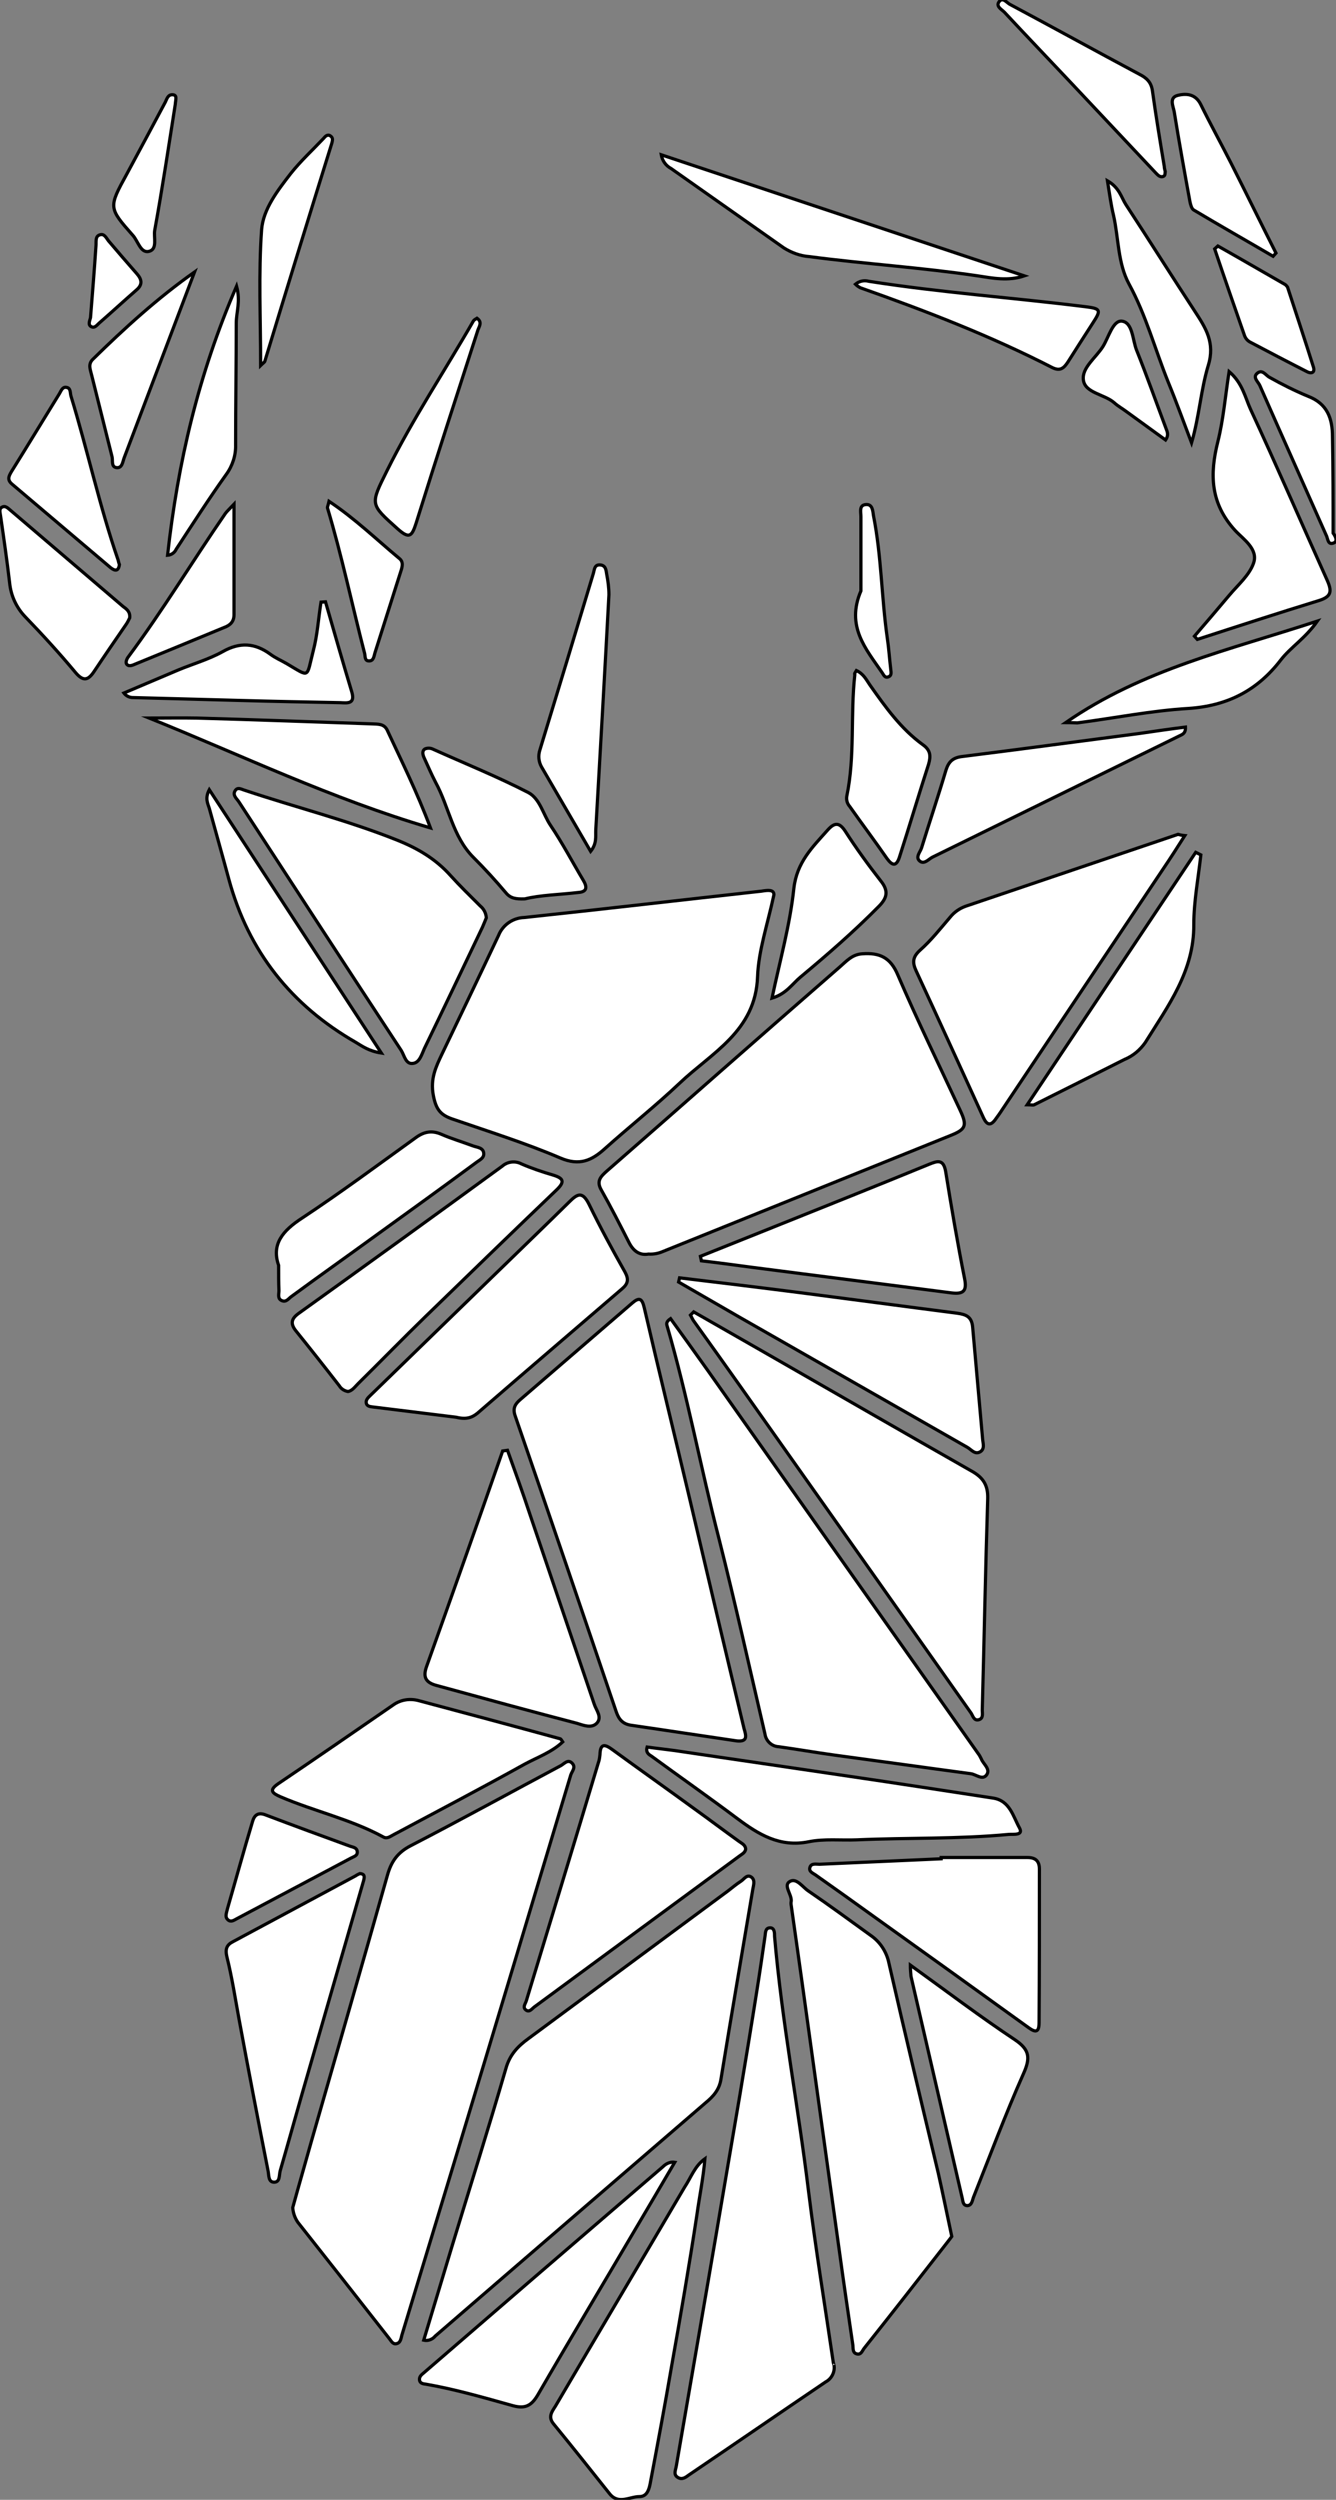 <?xml version="1.0" encoding="utf-8"?>
<!-- Generator: Adobe Illustrator 24.1.0, SVG Export Plug-In . SVG Version: 6.00 Build 0)  -->
<svg version="1.1" id="图层_1" xmlns="http://www.w3.org/2000/svg" xmlns:xlink="http://www.w3.org/1999/xlink" x="0px" y="0px"
	 viewBox="0 0 416.2 778.4" style="enable-background:new 0 0 416.2 778.4;" xml:space="preserve">
<rect x="0" y="0" width="416.2" height="778.4" fill="#808080" stroke="none"/>
<style type="text/css">
	.st0{fill:#FFFFFF;stroke:#000000;stroke-miterlimit:10;}
</style>
<g>
	<path class="st0" d="M91.2,687.4c1.9-6.9,3.9-13.8,5.8-20.6c7.9-27.6,15.9-55.2,23.7-82.9c1.2-4.3,3.2-7.1,7.3-9.2
		c15.7-8.1,31.1-16.6,46.7-24.9c1.1-0.6,2.2-2.1,3.5-0.8s0,2.5-0.4,3.7c-11.8,39.3-23.6,78.7-35.5,118
		c-5.7,18.8-11.4,37.6-17.1,56.4c-0.3,1.1-0.4,2.5-1.8,2.7c-1.1,0.2-1.6-1-2.2-1.7c-9.4-12-18.9-24.1-28.4-36.1
		C91.9,690.7,91.3,689.1,91.2,687.4z"/>
	<path class="st0" d="M241.1,278.6c-2,9.3-4.8,17.4-5.1,25.5c-0.6,17-14.3,23.7-24.3,33.2c-7.5,7.1-15.6,13.5-23.3,20.4
		c-4.1,3.7-7.9,5.4-13.8,2.9c-11-4.7-22.5-8.3-33.8-12.2c-3.7-1.3-5-3.1-5.8-7.3c-1-5.2,0.8-8.9,2.7-12.9
		c5.9-12.3,11.8-24.6,17.6-36.9c1.3-3.3,4.5-5.5,8-5.6c24.6-2.6,49.3-5.5,73.9-8.2C239.1,277.2,241.1,276.9,241.1,278.6z"/>
	<path id="X2800BFM2Gra4OT5_15_" class="st0" d="M132,728.7c3-9.9,5.9-19.6,8.8-29.2c5.6-18.4,11.4-36.8,16.8-55.4
		c1.2-4.3,3.7-6.9,7-9.3c20.7-15.3,41.5-30.7,62.2-46c1.3-1,2.6-2.1,4-3c1-0.6,1.9-2.4,3.4-1.2c1.1,1,0.5,2.5,0.3,3.8
		c-3.3,19.7-6.7,39.3-9.9,59c-0.5,3.3-2.4,5.4-4.7,7.3c-19.8,17.1-39.6,34.1-59.4,51.2c-8.3,7.2-16.6,14.3-24.9,21.5
		C134.7,728.5,133.3,729,132,728.7z"/>
	<path id="X00B7FFM2Gra7Co12_5_" class="st0" d="M202,390.5c-2.9,0.5-4.8-1.1-6.1-3.7c-2.8-5.5-5.6-11-8.6-16.3
		c-1.6-2.8-0.1-4.2,1.8-5.9c11.7-10.2,23.3-20.4,34.9-30.6c12.5-11,25-21.9,37.5-32.8c2.1-1.8,3.9-4,7.1-4.2
		c5.4-0.4,8.8,1.1,11.1,6.6c6.1,14.2,12.9,28.1,19.4,42.1c2.3,4.9,1.8,6-3.3,8c-29.8,12-59.5,24-89.3,36
		C205.1,390.3,203.6,390.6,202,390.5z"/>
	<path id="X2800BFM2Gra4OT5_14_" class="st0" d="M229.6,542.1c-11-1.6-22-3.3-33.1-4.9c-2.5-0.4-3.7-1.8-4.5-4.1
		c-10.4-30.7-20.9-61.5-31.5-92.2c-0.9-2.5,0.1-3.8,1.6-5.1c11.6-10,23.2-20,34.8-30c2.2-1.9,3.1-1.6,3.8,1.4
		c4.6,19.9,9.5,39.8,14.2,59.7c5.6,23.8,11.2,47.6,16.9,71.4C232.5,540.6,232.9,542.4,229.6,542.1z"/>
	<path id="X2800BFM2Gra4OT5_13_" class="st0" d="M208.9,410.6c3.9,5.4,7.8,10.8,11.7,16.3c28,39.7,56.1,79.4,84.1,119.1
		c0.4,0.5,0.7,1.1,1,1.7c0.6,1.6,2.9,3.1,1.7,4.9c-1.3,1.9-3.3-0.1-5-0.3c-14.2-1.9-28.4-3.9-42.5-5.8c-5.8-0.8-11.5-1.8-17.3-2.6
		c-2.2-0.1-4-1.8-4.3-4c-4.7-20.2-9.2-40.5-14.3-60.7c-5.7-22.1-9.8-44.5-16.2-66.4C207.6,412.1,207.6,411.5,208.9,410.6z"/>
	<path id="X2800BFM2Gra4OT5_12_" class="st0" d="M259.8,736.4c0.4,2.1-0.7,4.3-2.6,5.3c-14.2,9.6-28.3,19.3-42.5,28.9
		c-1.1,0.8-2.2,1.7-3.6,0.8s-0.6-2.3-0.4-3.6c3.3-19.3,6.7-38.7,10-58c3.3-19.1,6.5-38.3,9.8-57.5c1.8-10.8,3.6-21.7,5.3-32.5
		c0.9-5.6,1.7-11.2,2.5-16.7c0.2-1.1,0-2.7,1.5-2.8s1.5,1.6,1.5,2.7c2.3,26.7,7.4,53,10.6,79.5c2.2,17.8,5.1,35.5,7.7,53.2
		C259.8,736.3,259.9,736.8,259.8,736.4z"/>
	<path id="X2800BFM2Gra4OT5_11_" class="st0" d="M296.5,696.4c0,0-0.8,1.1-1.6,2.1c-8.5,10.9-17,21.8-25.6,32.6
		c-0.7,0.8-1,2.4-2.6,1.8c-1.1-0.4-0.9-1.7-1-2.6c-1.5-10.2-3-20.4-4.4-30.7c-2.4-17.3-4.8-34.6-7.2-51.8c-2.5-18.1-5-36.2-7.6-54.4
		c-0.1-0.5-0.1-1,0-1.5c0.1-2.1-2.5-4.8-0.5-6c2.1-1.3,4,1.7,5.8,2.9c6.6,4.5,13,9.2,19.5,13.9c2.9,2,4.9,5.1,5.6,8.5
		c5,21.9,10.2,43.7,15.4,65.5C293.7,682.9,294.9,688.9,296.5,696.4z"/>
	<path id="X2800BFM2Gra4OT5_10_" class="st0" d="M216.1,408.5c7.9,4.5,15.7,9,23.6,13.5c21.1,12.1,42.1,24.2,63.2,36.2
		c3.5,2,4.9,4.4,4.8,8.4c-0.7,22-1.1,43.9-1.7,65.9c0,1.1,0.4,2.6-1.1,3s-1.8-1.2-2.4-2.1c-19.1-27.1-38.2-54.1-57.3-81.1
		c-9.6-13.6-19.2-27.2-28.9-40.7c-0.5-0.6-0.8-1.4-1.2-2.1L216.1,408.5z"/>
	<path id="X1100AAM2Gra3OT6_3_" class="st0" d="M369.1,260.2c-2.4,3.8-4.6,7.2-6.9,10.6c-16.7,24.9-33.3,49.8-49.9,74.6
		c-0.7,1.1-1.5,2.2-2.3,3.3c-1.5,2-2.6,1.5-3.6-0.6c-7-15.3-13.9-30.5-21-45.8c-1.2-2.6-1.1-4.3,1.2-6.4c3.5-3.1,6.4-6.8,9.4-10.3
		c1.3-1.6,2.9-2.7,4.8-3.4c22.1-7.5,44.1-14.9,66.2-22.4C367.4,259.9,368,260.1,369.1,260.2z"/>
	<path id="X1100AAM2Gra3OT6_2_" class="st0" d="M151.5,285.8c-0.3,0.7-0.7,1.8-1.2,2.9c-6,12.6-12,25.2-18.1,37.8
		c-0.8,1.8-1.5,4.3-3.4,4.6c-2.4,0.5-2.8-2.4-3.8-4c-16.9-25.7-33.7-51.5-50.5-77.3c-0.7-1.1-2.1-2.1-1.3-3.5s2-0.5,3.1-0.2
		c15.8,5.3,31.9,9.3,47.4,15.5c6.5,2.6,12.1,5.9,16.8,11.2c2.9,3.2,6,6.2,9.1,9.3C150.7,283,151.4,284.3,151.5,285.8z"/>
	<path id="X2800BFM2Gra4OT5_9_" class="st0" d="M232.3,575.8c-0.2,1.1-1.1,1.5-1.9,2.1c-21.3,15.7-42.6,31.3-63.9,47
		c-0.8,0.6-1.5,1.7-2.5,1.1c-1.4-0.9-0.3-2,0-3.1c7.5-24.7,15-49.3,22.4-74c0.3-0.8,0.4-1.6,0.5-2.5c0.1-3.8,1.7-3.2,4-1.5
		c8.5,6.2,17,12.2,25.5,18.4c4.6,3.3,9.1,6.7,13.7,10C231,574,232.2,574.4,232.3,575.8z"/>
	<path id="X00B7FFM2Gra7Co12_4_" class="st0" d="M142.1,441.3l-26-3.2c-0.8-0.1-1.8-0.2-2-1.2c-0.2-1.1,0.7-1.8,1.4-2.5l39-37.9
		c7.6-7.4,15.3-14.8,22.9-22.3c2.6-2.6,4.1-3.2,6.1,0.8c3.5,7.2,7.3,14.2,11.2,21.1c1.2,2.2,1,3.6-0.9,5.2
		c-15,12.9-30.1,25.8-45,38.7C147.1,441.4,145.3,442.1,142.1,441.3z"/>
	<path id="X2800BFM2Gra4OT5_8_" class="st0" d="M158.1,451.6c2.4,6.7,4.8,13.3,7,20c6.7,19.7,13.3,39.3,20,59c0.6,1.9,2.6,4.1,0.8,6
		c-1.7,1.7-4.2,0.6-6.2,0c-14.6-3.8-29.2-7.8-43.8-11.8c-3.3-0.9-4.2-2.6-3-5.9c8-22.4,15.9-44.7,23.7-67.1L158.1,451.6z"/>
	<path id="X2800BFM2Gra4OT5_7_" class="st0" d="M293.2,578.4c9,0,18,0,26.9,0c2.5,0,3.7,1.1,3.7,3.6c0,16,0,32-0.1,47.9
		c0,3.9-2,2.4-3.8,1.1c-16.1-11.6-32.1-23.1-48.2-34.6c-5.8-4.2-11.6-8.3-17.4-12.4c-0.9-0.7-2.4-1.1-2-2.5s1.9-1,3-1l37.9-1.7
		L293.2,578.4z"/>
	<path id="X2800BFM2Gra4OT5_6_" class="st0" d="M219.6,672.2c-0.5,6-1.7,11.7-2.5,17.5c-2.4,15.8-5.1,31.5-7.9,47.2
		c-2.1,12.3-4.4,24.5-6.7,36.7c-0.4,1.9-1.1,3.8-3.3,3.8c-3.1,0-6.5,2.6-9.3-0.9c-5.8-7.3-11.6-14.6-17.5-21.8
		c-1.7-2.1-0.5-3.7,0.6-5.4c13.4-22.8,26.9-45.5,40.3-68.3C215.3,678,216.4,674.5,219.6,672.2z"/>
	<path id="X00B7FFM2Gra7Co12_3_" class="st0" d="M211.7,397.9c12.5,1.5,24.9,3,37.4,4.6c16.3,2.1,32.6,4.3,49,6.4
		c2.9,0.4,4.6,1.1,4.9,4.3c1,11.6,2.1,23.2,3.1,34.8c0.1,1.4,0.8,3.2-0.8,4.1s-2.7-0.7-3.9-1.4c-23.7-13.5-47.4-27.1-71.1-40.6
		c-6.3-3.6-12.6-7.3-18.9-10.9L211.7,397.9z"/>
	<path id="X00B7FFM2Gra7Co12_2_" class="st0" d="M108.4,433.3c-1.1-0.2-2.1-0.8-2.7-1.8c-4.5-5.8-9-11.5-13.6-17.2
		c-1.7-2.2-1.3-3.7,0.9-5.3c21.2-15.2,42.4-30.5,63.5-45.9c1.6-1.4,4-1.7,5.9-0.7c3.2,1.4,6.5,2.5,9.9,3.5c3.3,1,3.7,2.1,1.1,4.6
		c-13.7,13.1-27.3,26.3-40.9,39.5c-7,6.8-13.9,13.9-20.9,20.8C110.6,431.8,109.7,433.1,108.4,433.3z"/>
	<path id="X2800BFM2Gra4OT5_5_" class="st0" d="M175.3,542.4c-3.4,3.2-7.9,4.8-11.8,6.9c-13.5,7.5-27.2,14.7-40.9,22
		c-1,0.5-2,1.4-3.2,0.7c-10.1-5.5-21.5-8-32-12.5c-2.5-1.1-3.8-2-0.7-4.1c12-8.1,23.9-16.3,35.8-24.5c2.4-1.7,5.3-2.1,8.1-1.3
		c14.6,3.9,29.2,7.8,43.8,11.8C174.7,541.4,174.9,541.8,175.3,542.4z"/>
	<path id="X2800BFM2Gra4OT5_4_" class="st0" d="M112.1,583.4c1.5,0.1,1.5,0.9,1.2,2.1c-6.4,22.1-12.8,44.3-19.2,66.5
		c-2.3,8-4.5,16-6.8,23.9c-0.4,1.4,0,3.6-1.9,3.6s-1.6-2.3-1.9-3.6c-3.1-15.7-6.1-31.3-9-47c-1.2-6.5-2.2-13.1-3.8-19.5
		c-0.6-2.5-0.1-3.8,1.9-4.8l38.2-20.5C111.2,583.8,111.7,583.6,112.1,583.4z"/>
	<path id="X2800BFM2Gra4OT5_3_" class="st0" d="M201.6,544c2.8,0.4,5.7,0.7,8.6,1.1c18.1,2.7,36.2,5.3,54.3,8
		c15,2.2,29.9,4.5,44.9,6.8c5.2,0.8,6.2,5.7,8.2,9.3c1.3,2.4-1.9,1.9-3.3,2c-15.8,1.5-31.6,1-47.4,1.7c-5,0.2-10.1-0.4-15,0.6
		c-9,1.8-15.6-2.3-22.3-7.3c-8.8-6.6-17.8-12.9-26.7-19.4C202.1,546.3,201.1,545.7,201.6,544z"/>
	<path id="X00B7FFM2Gra7Co12_1_" class="st0" d="M218.2,391.2l22.5-9c16.2-6.5,32.5-13,48.6-19.6c2.7-1.1,4.6-1.8,5.3,2.2
		c1.8,11.2,3.7,22.3,5.9,33.4c0.8,3.9-0.5,4.8-4,4.4c-20.8-2.7-41.6-5.3-62.4-8c-5.2-0.7-10.4-1.4-15.6-2L218.2,391.2z"/>
	<path id="X2800BFM2Gra4OT5_2_" class="st0" d="M210.2,673.3c-4.4,7.5-8.5,14.5-12.6,21.4c-10,17-20.2,34-30.1,51.1
		c-2,3.4-4,4.3-7.7,3.3c-9-2.5-17.9-5.1-27.1-6.7c-0.8-0.1-1.8-0.2-2-1.2c-0.2-1.2,0.7-1.8,1.4-2.4c11.2-9.7,22.4-19.3,33.6-29
		l40.8-35.1C207.6,673.6,208.9,673.1,210.2,673.3z"/>
	<path id="XE79CFFM2Gra1OT16_27_" class="st0" d="M372.1,198.1c3.6-4.2,7.3-8.5,10.9-12.8c2.7-3.2,6.2-6.2,7.5-9.9
		c1.6-4.4-3.2-7.5-5.7-10.2c-7.7-8.4-8-17.4-5.4-27.7c1.7-6.8,2.3-14,3.5-21.8c4.2,3.6,5,8.1,6.7,11.8c8.2,17.7,15.9,35.5,23.9,53.3
		c1.5,3.4,1.2,5-2.6,6.2c-12.7,3.9-25.3,8-37.9,12.1L372.1,198.1z"/>
	<path id="XE79CFFM2Gra1OT16_26_" class="st0" d="M46.5,223.6c5,0,10-0.1,14.9,0c18.1,0.5,36.3,1.2,54.4,1.8
		c1.9,0.1,3.8-0.1,4.8,1.9c4.5,9.7,9.3,19.3,13.5,30.5C103.2,248.7,75.3,235.2,46.5,223.6z"/>
	<path id="X2800BFM2Gra4OT5_1_" class="st0" d="M283.6,611.9c11.5,8.3,21.8,16.1,32.5,23.2c4.8,3.2,4.9,5.8,2.7,10.7
		c-5.6,12.6-10.4,25.5-15.5,38.3c-0.4,1-0.5,2.6-1.9,2.7c-1.5,0-1.4-1.5-1.7-2.6c-5.3-22.9-10.6-45.9-15.9-68.8
		C283.7,614.2,283.6,613.1,283.6,611.9z"/>
	<path id="XE79CFFM2Gra1OT16_25_" class="st0" d="M369.3,226.4c0.1,2-1,2.3-1.8,2.7c-25.7,12.6-51.3,25.2-77,37.8
		c-1.2,0.6-2.6,2.4-4,1.2s0.2-2.8,0.6-4.1c2.5-8.1,5.2-16.1,7.6-24.2c0.8-2.5,2-3.8,4.8-4.2c18.5-2.3,36.9-4.8,55.4-7.2
		C359.7,227.7,364.5,227,369.3,226.4z"/>
	<path id="X1100AAM2Gra3OT6_1_" class="st0" d="M374.1,266.2c-0.8,7.2-2.2,14.5-2.2,21.7c0.1,14.5-8,25.3-15.1,36.7
		c-1.6,2.3-3.8,4.2-6.5,5.3c-9.3,4.7-18.7,9.4-28.1,14.1c-0.4,0.2-0.9,0-2.2,0c17.7-26.5,35.1-52.6,52.5-78.6L374.1,266.2z"/>
	<path id="X00B7FFM2Gra7Co12" class="st0" d="M86.8,394c-2.3-6.6,1.3-10.8,7.3-14.7c12.1-8,23.7-16.6,35.5-25.1
		c2.5-1.8,4.9-2.3,7.9-1c3.2,1.4,6.6,2.4,9.8,3.6c1.3,0.5,3.3,0.5,3.4,2.4c0.1,1.5-1.5,2.1-2.5,2.9c-10.3,7.6-20.7,15.1-31.1,22.6
		c-8.8,6.4-17.6,12.6-26.3,19c-0.9,0.6-1.6,1.9-3,1.3s-0.9-2-0.9-3.1C86.8,399.4,86.8,397.1,86.8,394z"/>
	<path id="XE79CFFM2Gra1OT16_24_" class="st0" d="M163.5,279.9c-2.9,0.1-4.5-0.2-5.9-1.9c-3.2-3.8-6.6-7.5-10.1-11
		c-6.5-6.5-7.6-15.7-11.8-23.4c-1.3-2.5-2.4-5.1-3.6-7.7c-0.4-0.9-0.7-2.1,0.3-2.7c0.7-0.3,1.6-0.3,2.3,0c10,4.5,20.2,8.6,29.9,13.6
		c3.6,1.9,4.6,6.8,6.9,10.2c3.7,5.5,6.8,11.4,10.2,17.1c1.2,2,1.3,3.6-1.5,3.8C174.3,278.6,168.3,278.7,163.5,279.9z"/>
	<path id="XE79CFFM2Gra1OT16_23_" class="st0" d="M319.1,85.9c-5.1,1.7-9.9,0.7-14.5,0c-17.5-2.6-35.1-3.7-52.5-6
		c-2.8-0.2-5.5-1.2-7.9-2.7c-11.7-8.2-23.4-16.5-35.1-24.7c-1.7-0.9-2.8-2.5-3.1-4.3L319.1,85.9z"/>
	<path id="XE79CFFM2Gra1OT16_22_" class="st0" d="M184,265.1c-5.3-9.1-10.3-17.7-15.3-26.3c-0.9-1.6-1.1-3.5-0.5-5.3
		c5.6-18.3,11.1-36.5,16.6-54.8c0.4-1.2,0.3-2.9,2.1-2.8s1.9,1.6,2.1,2.9c0.4,2.1,0.7,4.2,0.7,6.4c-1.3,24.4-2.7,48.8-4.1,73.2
		C185.5,260.4,186,262.6,184,265.1z"/>
	<path id="XE79CFFM2Gra1OT16_21_" class="st0" d="M40.4,192.4c-0.3,0.6-0.7,1.5-1.3,2.3c-3.3,4.8-6.6,9.6-9.8,14.4
		c-1.8,2.7-3.3,3.2-5.7,0.4c-5-6-10.3-11.8-15.7-17.4c-2.8-2.9-4.5-6.6-4.9-10.6c-0.8-6.9-1.8-13.8-2.8-20.7c-0.1-1-0.6-2.2,0.3-2.8
		c1.2-0.8,2.1,0.4,3,1.1c11.6,9.9,23.3,19.9,34.9,29.8C39.5,189.7,40.6,190.5,40.4,192.4z"/>
	<path id="X1100AAM2Gra3OT6" class="st0" d="M65.2,245.9l53.6,82c-3.9-0.6-5.9-2.1-7.9-3.3c-20.1-11.5-33.5-28.3-39.6-50.8
		c-2-7.4-4.1-14.8-6.1-22.1C64.7,250.1,63.8,248.6,65.2,245.9z"/>
	<path id="XE79CFFM2Gra1OT16_20_" class="st0" d="M240.5,310.8c2.5-11.8,5.6-22.8,6.8-34.1c0.9-8.2,5.8-12.9,10.6-18.3
		c2-2.2,3.5-2.5,5.4,0.4c3.4,5.3,7.1,10.4,11,15.4c2.7,3.3,2,5.5-0.6,8.1c-7.7,7.8-16,15-24.4,22
		C246.8,306.4,244.9,309.5,240.5,310.8z"/>
	<path id="XE79CFFM2Gra1OT16_19_" class="st0" d="M101.4,187.4c2.7,9.4,5.4,18.8,8.2,28.1c1.1,3.8-1.4,3.4-3.6,3.3
		c-10.5-0.2-21-0.4-31.5-0.7c-11.2-0.3-22.3-0.6-33.4-0.9c-1-0.1-1.9-0.6-2.5-1.4c5.7-2.4,11.3-4.8,17-7.2c4.6-1.9,9.5-3.3,13.8-5.7
		c5.3-3,10-2.7,14.8,0.8c1.6,1.2,3.5,2,5.2,3c7.3,4.3,6,4.5,8.2-4.1c1.3-4.9,1.6-10.1,2.4-15.1L101.4,187.4z"/>
	<path id="XE79CFFM2Gra1OT16_18_" class="st0" d="M266.8,208.8c2.2,1,3.1,2.9,4.2,4.5c4.8,6.8,9.6,13.6,16.5,18.6
		c2.4,1.7,2.5,3.5,1.8,6c-3.1,9.6-6,19.4-9.1,29c-1,3.1-2.3,2.6-3.9,0.4c-3.8-5.5-7.8-10.8-11.6-16.2c-0.8-0.9-1.1-2.1-0.9-3.2
		c2.6-12.5,1.1-25.2,2.5-37.8C266.1,209.7,266.4,209.5,266.8,208.8z"/>
	<path id="XE79CFFM2Gra1OT16_17_" class="st0" d="M345,56.3c3.8,2.2,4.3,5.2,5.8,7.5c7.2,11,14.2,22.1,21.4,33.1
		c3.4,5.2,6.4,9.8,4.2,16.9c-2.3,7.6-2.8,15.9-5.2,24.1c-2.4-6.3-4.7-12.7-7.3-19c-4.1-10.2-6.9-20.8-12.2-30.5
		c-3.5-6.5-3.2-14.2-4.8-21.3C346.1,63.8,345.7,60.6,345,56.3z"/>
	<path id="XE79CFFM2Gra1OT16_16_" class="st0" d="M37.2,175.8c-0.3,2.2-1.4,2-2.7,1c-10.3-8.7-20.5-17.4-30.8-26.1
		c-1.5-1.3-1-2.4-0.1-3.9c5-8,9.9-16.1,14.9-24.2c0.5-0.8,0.9-2.1,2-2c1.6,0.1,1.3,1.6,1.6,2.7c5.2,17,8.9,34.3,14.7,51.1
		C36.9,174.8,37,175.3,37.2,175.8z"/>
	<path id="XE79CFFM2Gra1OT16_15_" class="st0" d="M266.5,88.5c1.2-1,2.7-1.3,4.2-0.9c22.4,3.5,44.9,5.1,67.4,7.9c4.8,0.6,5,1,2.4,5
		s-5.2,8.1-7.8,12.2c-1.2,1.8-2.3,3-4.8,1.8c-19.3-9.9-39.5-17.7-59.9-24.9C267.3,89.2,266.9,88.9,266.5,88.5z"/>
	<path id="XE79CFFM2Gra1OT16_14_" class="st0" d="M73.7,89.1c1.3,4.8-0.1,8.1-0.1,11.5c0,12.6-0.2,25.3-0.2,37.9
		c0.1,3.3-1,6.6-2.9,9.2C65,155.4,60,163.2,54.9,171c-0.5,1.1-1.5,1.8-2.7,1.9C55.4,144.1,61.8,116.6,73.7,89.1z"/>
	<path id="XE79CFFM2Gra1OT16_13_" class="st0" d="M332,225c24-16.6,51-22.6,78.4-31.6c-3.8,5.4-8.3,8.1-11.4,12.1
		c-7.3,9.5-16.6,14.3-28.8,15.1c-11.6,0.7-23,3-34.6,4.5C334.8,225.1,334,225,332,225z"/>
	<path id="XE79CFFM2Gra1OT16_12_" class="st0" d="M363,53.4c-0.1,0.6,0.1,1.4-0.8,1.6s-1.5-0.5-2.1-1.1c-9-9.6-18-19.1-27-28.7
		c-6.7-7.1-13.5-14.2-20.2-21.4c-0.9-0.9-2.7-1.8-1.7-3.2c1.1-1.6,2.3,0.1,3.3,0.7c13.5,7.2,26.9,14.6,40.4,21.8
		c2.2,1.1,3.7,2.4,4.1,5.1c1.1,7.9,2.4,15.8,3.7,23.6C362.7,52.4,362.9,52.9,363,53.4z"/>
	<path id="XE79CFFM2Gra1OT16_11_" class="st0" d="M60.6,84.7C53.3,104,46,123.2,38.7,142.5c-0.5,1.3-0.6,3.4-2.5,3.1
		c-1.6-0.3-1-2.2-1.3-3.4c-2.1-8.4-4.2-16.8-6.3-25.2c-0.4-1.8-1.3-3.5,0.3-5.1C38.8,102.2,49.1,92.8,60.6,84.7z"/>
	<path id="XE79CFFM2Gra1OT16_10_" class="st0" d="M72.9,157c0,12.5,0,23.4,0,34.4c0,2.2-1.2,3.3-3.1,4c-9.2,3.8-18.4,7.6-27.7,11.4
		c-0.9,0.4-2.1,0.9-2.7-0.1c-0.3-0.5,0.1-1.6,0.6-2.2c10.7-14.4,20-29.8,30.2-44.6C70.7,159.2,71.3,158.7,72.9,157z"/>
	<path id="X2800BFM2Gra4OT5" class="st0" d="M70.9,594.2c2.4-8.3,5-17.8,7.8-27.1c0.6-2,1.8-2.9,4.2-1.9c8.7,3.3,17.4,6.5,26.2,9.7
		c0.9,0.3,2.1,0.4,2.2,1.7s-1.1,1.5-2,2l-35.6,18.9c-0.9,0.5-1.8,1.1-2.7,0.3C70.1,597,70.4,596.1,70.9,594.2z"/>
	<path id="XE79CFFM2Gra1OT16_9_" class="st0" d="M148.6,99.1c1.7,1.2,0.7,2.5,0.3,3.6c-6.5,20.1-13,40.1-19.3,60.3
		c-1.3,4-2.1,4.9-5.7,1.7c-8.7-7.8-8.6-7.5-3.3-18.2c8-16.1,18-31.1,26.9-46.6C147.8,99.5,148.3,99.3,148.6,99.1z"/>
	<path id="XE79CFFM2Gra1OT16_8_" class="st0" d="M396.6,79.8c-8.2-4.8-16.5-9.5-24.7-14.4c-0.7-0.4-1-1.7-1.2-2.6
		c-1.7-9.3-3.4-18.7-4.9-28c-0.3-1.7-1.7-4.4,1.1-5.1s5.6-0.4,7.2,2.9c3,6.1,6.3,12.1,9.4,18.2c4.7,9.3,9.3,18.7,14,28L396.6,79.8z"
		/>
	<path id="XE79CFFM2Gra1OT16_7_" class="st0" d="M81.2,113.8c0-14.5-0.7-28.5,0.3-42.3c0.5-6.4,5-12.2,9.1-17.5
		c3.1-3.9,6.8-7.3,10.2-10.9c0.5-0.6,1.2-1.4,2.1-0.8s0.7,1.3,0.5,2.2C96.4,67,89.4,89.7,82.5,112.5
		C82.4,112.8,81.9,113.1,81.2,113.8z"/>
	<path id="XE79CFFM2Gra1OT16_6_" class="st0" d="M379.4,76.6c6.9,3.9,13.8,7.9,20.6,11.8c0.5,0.2,0.8,0.6,1.1,1
		c2.7,8.3,5.5,16.7,8.1,25c0.5,1.8-0.9,2-2.1,1.3c-5.9-3-11.8-6.1-17.7-9.2c-0.9-0.5-1.5-1.3-1.8-2.3c-3.1-8.9-6.2-17.8-9.2-26.7
		L379.4,76.6z"/>
	<path id="XE79CFFM2Gra1OT16_5_" class="st0" d="M415.3,166c0.8,1.1,1.5,2.6,0.1,3.1c-1.6,0.6-1.7-1-2.1-2.1
		c-6.9-15.6-13.9-31.2-20.8-46.9c-0.5-1.2-2.4-2.6-0.8-3.9s2.6,0.7,3.8,1.3c3.9,2.2,7.9,4.2,12,5.9c6,2.3,7.6,6.9,7.6,12.6
		C415.3,146.1,415.3,156.1,415.3,166z"/>
	<path id="XE79CFFM2Gra1OT16_4_" class="st0" d="M102.5,156.1c8.1,5.4,14.8,11.9,21.9,17.8c1.4,1.1,0.9,2.7,0.4,4.2
		c-2.7,8.4-5.3,16.8-8,25.2c-0.3,1-0.4,2.6-1.9,2.5c-1.3,0-1.1-1.4-1.3-2.3c-3.9-15.1-7.1-30.4-11.6-45.4
		C102,157.8,102.2,157.4,102.5,156.1z"/>
	<path id="XE79CFFM2Gra1OT16_3_" class="st0" d="M54.6,32.5c-2,12.7-4,26-6.4,39.2c-0.4,2.2,1,6-1.9,6.6c-2.5,0.5-3.3-3.2-4.9-5
		c-7.6-8.6-7.6-8.7-1.9-19.1c4-7.4,8-14.9,12-22.4c0.5-1,0.8-2.4,2.3-2.3S54.7,31,54.6,32.5z"/>
	<path id="XE79CFFM2Gra1OT16_2_" class="st0" d="M363.1,137l-12-8.7c-1.3-1-2.8-1.8-4-2.9c-3.1-2.7-9.1-3-9.6-7.1
		c-0.5-3.8,3.9-6.9,6.1-10.4c1.8-2.9,3.1-8.2,5.9-7.9c3.4,0.4,3.3,5.9,4.6,9.1c3.2,8,6.1,16.2,9.1,24.2
		C363.6,134.4,364.2,135.4,363.1,137z"/>
	<path id="XE79CFFM2Gra1OT16_1_" class="st0" d="M268.2,184c0-7.1,0-15.1,0-23.1c0-1.5-0.7-3.8,1.8-3.8c1.8,0,1.9,2,2.1,3.4
		c2.5,12.6,2.5,25.4,4.3,38.1c0.5,3.3,0.7,6.6,1.1,9.9c0.1,0.8,0.3,1.8-0.6,2.2c-1.3,0.6-1.6-0.6-2.2-1.4
		C269.7,202,263.5,195,268.2,184z"/>
	<path id="XE79CFFM2Gra1OT16" class="st0" d="M28.2,98.9c0.6-7.5,1.2-14.9,1.7-22.4c0.1-1.3-0.3-3,1.3-3.4c1.3-0.4,1.9,1,2.6,1.9
		c2.9,3.4,5.8,6.8,8.8,10.2c1.6,1.8,1.9,3.4-0.1,5.1c-3.9,3.4-7.7,6.9-11.6,10.3c-0.7,0.6-1.4,1.7-2.5,1.1S28,99.8,28.2,98.9z"/>
</g>
</svg>
